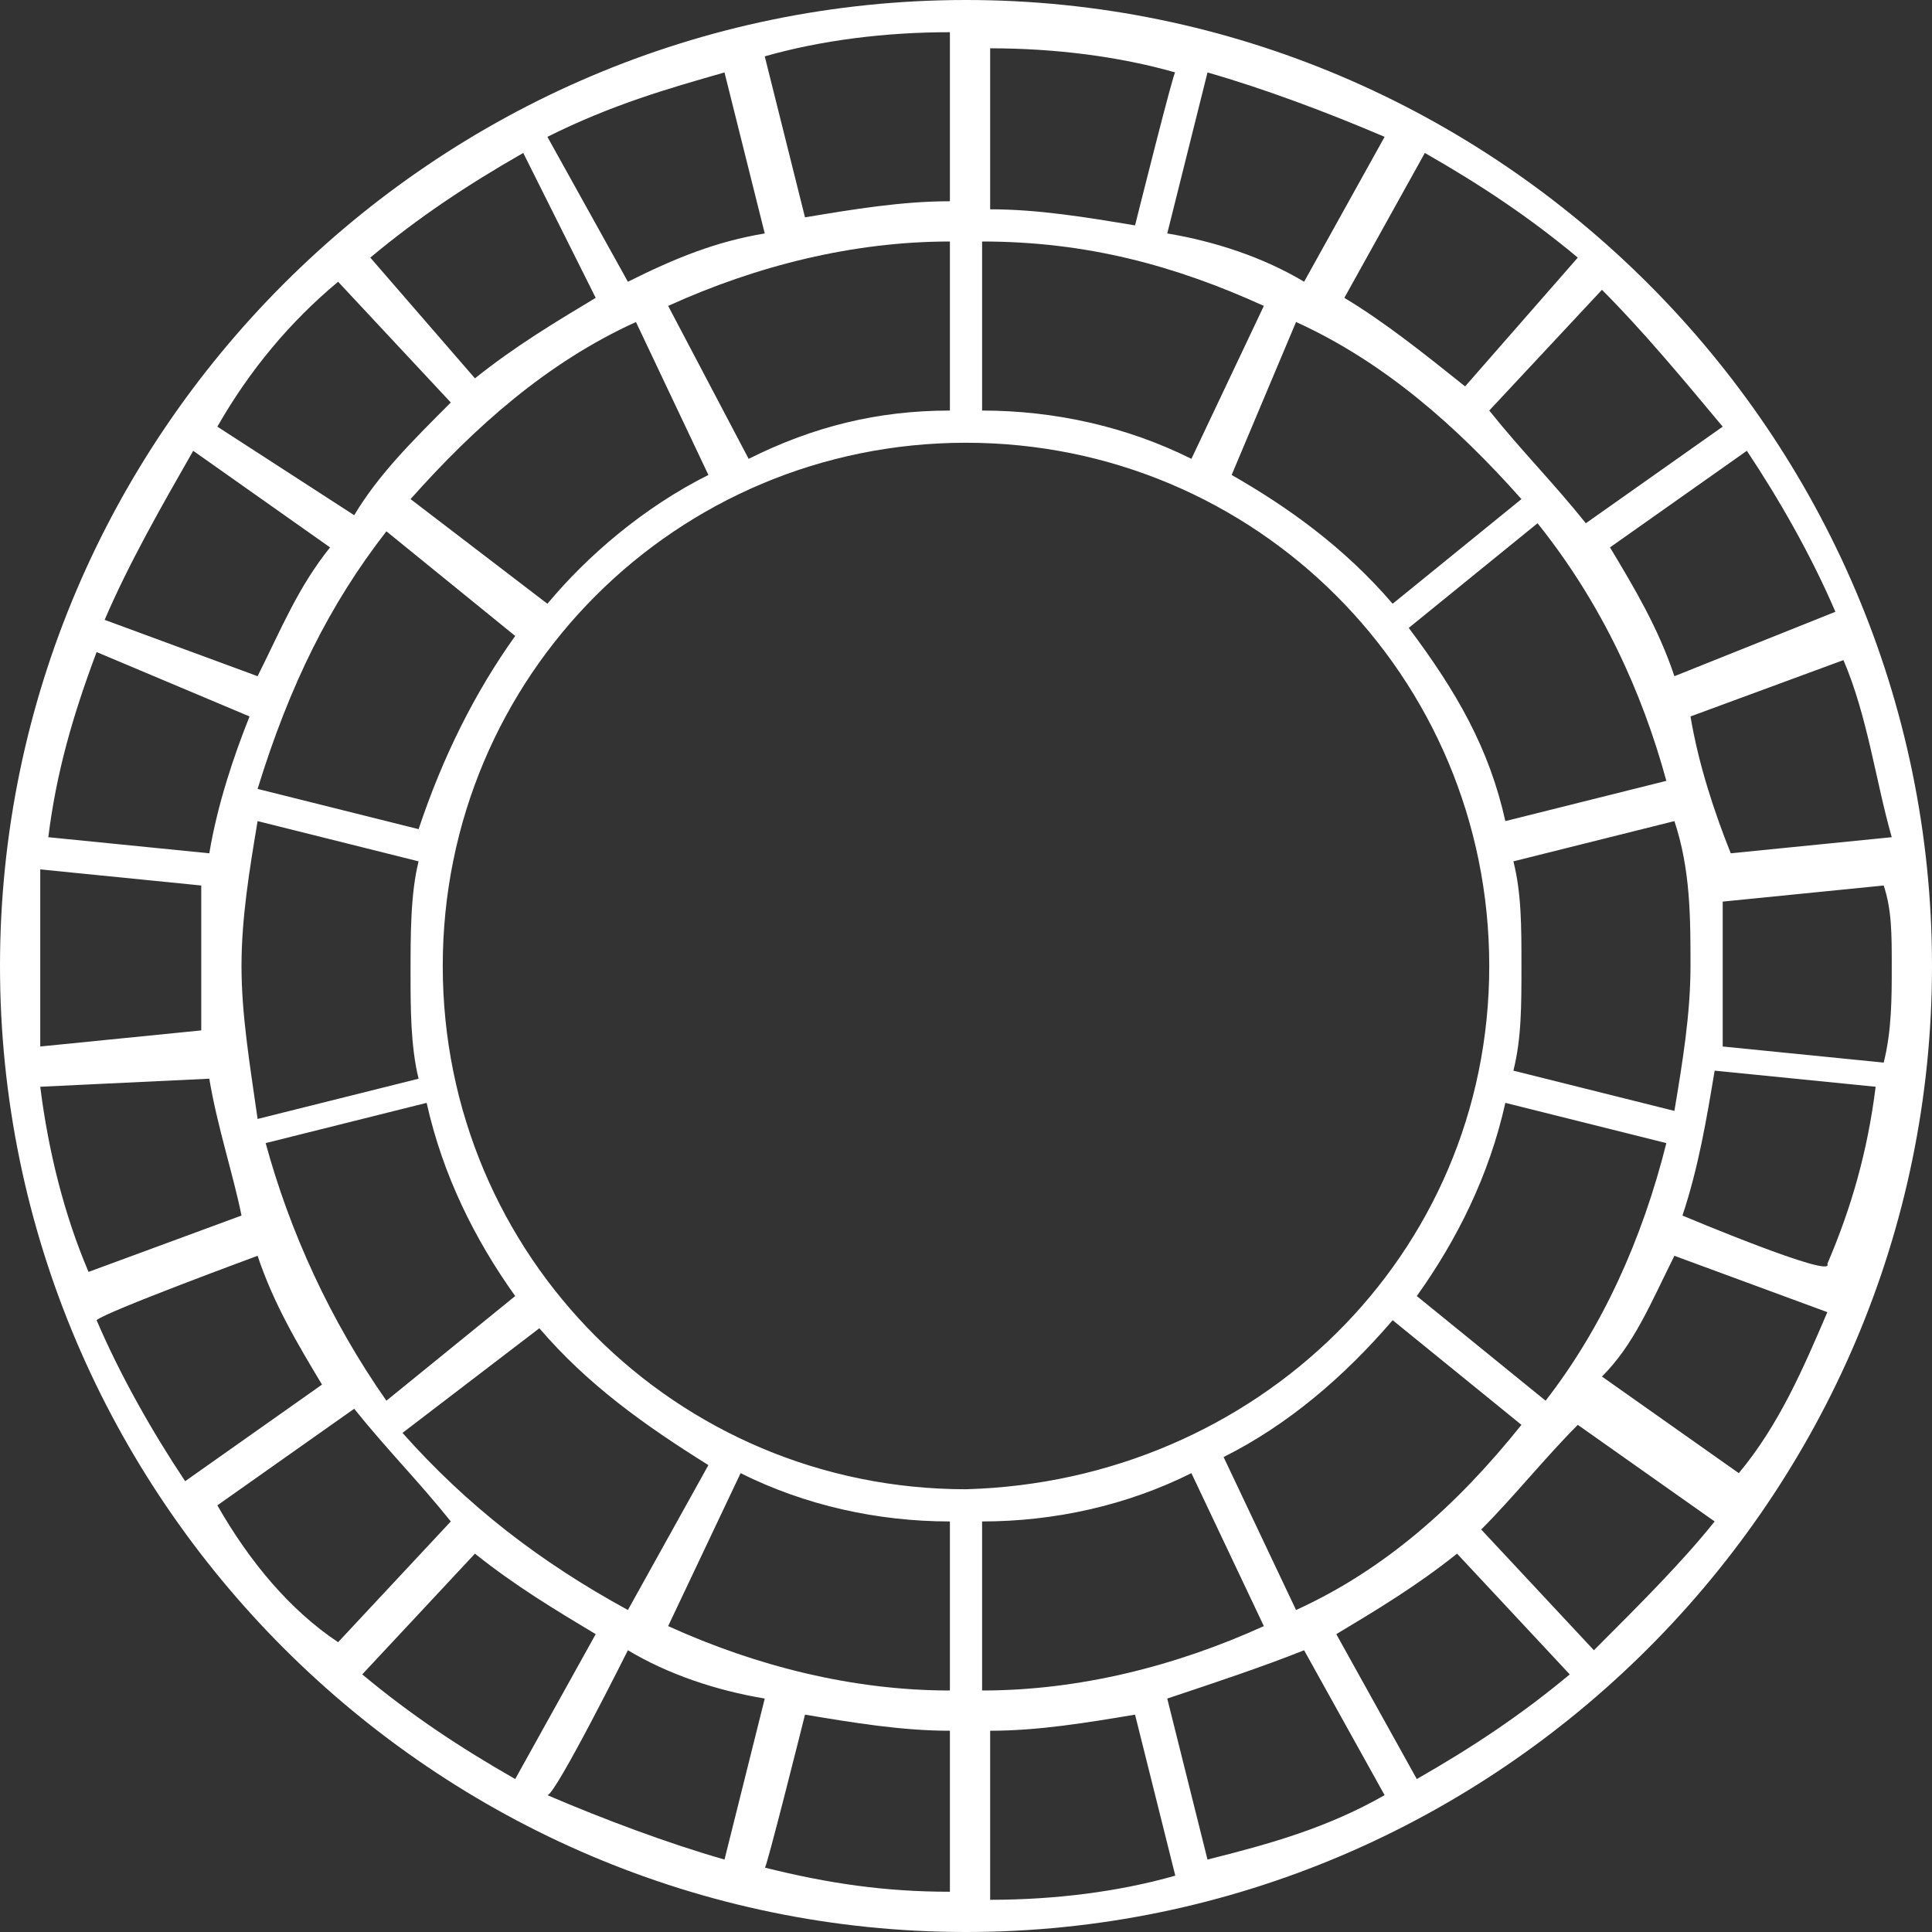 <?xml version="1.0" encoding="utf-8"?>
<!-- Generator: Adobe Illustrator 21.1.0, SVG Export Plug-In . SVG Version: 6.00 Build 0)  -->
<svg version="1.1" id="Layer_1" xmlns="http://www.w3.org/2000/svg" xmlns:xlink="http://www.w3.org/1999/xlink" x="0px" y="0px"
	 viewBox="0 0 24 24" style="enable-background:new 0 0 24 24;" xml:space="preserve">
<rect x="0" y="0" width="24" height="24" fill="#333333" stroke="none"/>
<style type="text/css">
	.st0{fill:#FFFFFF;}
</style>
<title  id="simpleicons-vsco-icon">VSCO icon</title>
<path class="st0" d="M12,0C5.4,0,0,5.4,0,12s5.4,12,12,12s12-5.4,12-12S18.6,0,12,0z M23.5,12c0,0.4,0,0.8-0.1,1.2l-2-0.2
	c0-0.3,0-0.6,0-0.9c0-0.3,0-0.6,0-0.9l2-0.2C23.5,11.3,23.5,11.6,23.5,12z M0.5,12c0-0.4,0-0.8,0-1.2l2,0.2c0,0.3,0,0.6,0,0.9
	s0,0.6,0,0.9l-2,0.2C0.5,12.8,0.5,12.4,0.5,12z M21,8.9l1.9-0.7c0.3,0.7,0.4,1.5,0.6,2.2l-2,0.2C21.3,10.1,21.1,9.5,21,8.9z M21,12
	c0,0.6-0.1,1.2-0.2,1.8l-2-0.5c0.1-0.4,0.1-0.8,0.1-1.3s0-0.9-0.1-1.3l2-0.5C21,10.8,21,11.4,21,12z M12,18.5
	c-3.6,0-6.5-2.9-6.5-6.5c0-3.6,2.9-6.5,6.5-6.5c3.6,0,6.5,2.9,6.5,6.5C18.5,15.6,15.6,18.4,12,18.5L12,18.5z M12.2,21v-2.1
	c0.9,0,1.8-0.2,2.6-0.6l0.9,1.9C14.6,20.7,13.4,21,12.2,21z M8.3,20.2l0.9-1.9c0.8,0.4,1.7,0.6,2.6,0.6V21
	C10.6,21,9.4,20.7,8.3,20.2z M3,12c0-0.6,0.1-1.2,0.2-1.8l2,0.5c-0.1,0.4-0.1,0.9-0.1,1.4c0,0.4,0,0.9,0.1,1.3l-2,0.5
	C3.1,13.2,3,12.6,3,12z M11.8,3v2.1c-0.9,0-1.7,0.2-2.5,0.6L8.3,3.8C9.4,3.3,10.6,3,11.8,3z M15.7,3.8l-0.9,1.9
	c-0.8-0.4-1.7-0.6-2.6-0.6V3C13.5,3,14.6,3.3,15.7,3.8z M20.8,8.4c-0.2-0.6-0.5-1.1-0.8-1.6l1.7-1.2c0.4,0.6,0.8,1.3,1.1,2L20.8,8.4
	z M20.7,9.7l-2,0.5c-0.2-0.9-0.6-1.6-1.2-2.4l1.6-1.3C19.9,7.5,20.4,8.6,20.7,9.7z M17.3,7.5c-0.6-0.7-1.3-1.2-2-1.6L16.1,4
	c1.1,0.5,2,1.3,2.8,2.2L17.3,7.5z M16.7,3.7l1-1.8c0.7,0.4,1.3,0.8,1.9,1.3l-1.4,1.6C17.7,4.4,17.2,4,16.7,3.7z M16.2,3.5
	c-0.5-0.3-1.1-0.5-1.7-0.6l0.5-2c0.7,0.2,1.5,0.5,2.2,0.8L16.2,3.5z M14.1,2.8c-0.6-0.1-1.2-0.2-1.8-0.2v-2c0.8,0,1.6,0.1,2.3,0.3
	C14.6,0.8,14.1,2.8,14.1,2.8z M11.8,2.5c-0.6,0-1.2,0.1-1.8,0.2l-0.5-2c0.7-0.2,1.5-0.3,2.3-0.3C11.8,0.5,11.8,2.5,11.8,2.5z
	 M9.5,2.9C8.9,3,8.4,3.2,7.8,3.5l-1-1.8C7.6,1.3,8.3,1.1,9,0.9L9.5,2.9z M7.4,3.7c-0.5,0.3-1,0.6-1.5,1L4.6,3.2
	c0.6-0.5,1.2-0.9,1.9-1.3C6.5,1.9,7.4,3.7,7.4,3.7z M7.9,4l0.9,1.9c-0.8,0.4-1.5,1-2,1.6L5.1,6.2C5.9,5.3,6.8,4.5,7.9,4z M4.8,6.6
	l1.6,1.3c-0.5,0.7-0.9,1.5-1.2,2.4l-2-0.5C3.6,8.5,4.1,7.5,4.8,6.6z M3.2,8.4L1.3,7.7C1.6,7,2,6.3,2.4,5.6l1.7,1.2
	C3.7,7.3,3.5,7.8,3.2,8.4z M3.1,8.9C2.9,9.4,2.7,10,2.6,10.6l-2-0.2c0.1-0.8,0.3-1.5,0.6-2.3L3.1,8.9z M2.6,13.4
	C2.7,14,2.9,14.6,3,15.1l-1.9,0.7c-0.3-0.7-0.5-1.5-0.6-2.3L2.6,13.4z M3.2,15.6c0.2,0.6,0.5,1.1,0.8,1.6l-1.7,1.2
	c-0.4-0.6-0.8-1.3-1.1-2C1.3,16.3,3.2,15.6,3.2,15.6z M3.3,14.2l2-0.5c0.2,0.9,0.6,1.7,1.1,2.4l-1.6,1.3C4.1,16.4,3.6,15.3,3.3,14.2
	z M6.7,16.5c0.6,0.7,1.3,1.2,2.1,1.7L7.8,20c-1.1-0.6-2-1.3-2.8-2.2L6.7,16.5z M7.4,20.3l-1,1.8c-0.7-0.4-1.3-0.8-1.9-1.3l1.4-1.5
	C6.4,19.7,6.9,20,7.4,20.3z M7.8,20.5c0.5,0.3,1.1,0.5,1.7,0.6l-0.5,2c-0.7-0.2-1.5-0.5-2.2-0.8C6.9,22.3,7.8,20.5,7.8,20.5z
	 M10,21.3c0.6,0.1,1.2,0.2,1.8,0.2v2c-0.8,0-1.5-0.1-2.3-0.3C9.5,23.3,10,21.3,10,21.3z M12.3,21.5c0.6,0,1.2-0.1,1.8-0.2l0.5,2
	c-0.7,0.2-1.5,0.3-2.3,0.3V21.5z M14.5,21.1c0.6-0.2,1.2-0.4,1.7-0.6l1,1.8c-0.7,0.4-1.4,0.6-2.2,0.8C15,23.1,14.5,21.1,14.5,21.1z
	 M16.6,20.3c0.5-0.3,1-0.6,1.5-1l1.4,1.5c-0.6,0.5-1.2,0.9-1.9,1.3C17.6,22.1,16.6,20.3,16.6,20.3z M16.1,20l-0.9-1.9
	c0.8-0.4,1.5-1,2.1-1.7l1.6,1.3C18.1,18.7,17.2,19.5,16.1,20z M19.2,17.4l-1.6-1.3c0.5-0.7,0.9-1.5,1.1-2.4l2,0.5
	C20.4,15.4,19.9,16.5,19.2,17.4z M20.8,15.6l1.9,0.7c-0.3,0.7-0.6,1.4-1.1,2l-1.7-1.2C20.3,16.7,20.5,16.2,20.8,15.6z M20.9,15.1
	c0.2-0.6,0.3-1.2,0.4-1.8l2,0.2c-0.1,0.8-0.3,1.5-0.6,2.2C22.8,15.9,20.9,15.1,20.9,15.1z M21.4,5.3l-1.7,1.2
	c-0.4-0.5-0.8-0.9-1.2-1.4l1.4-1.5C20.4,4.1,20.9,4.7,21.4,5.3z M4.2,3.5l1.4,1.5C5.1,5.5,4.7,5.9,4.4,6.4L2.7,5.3
	C3.1,4.6,3.6,4,4.2,3.5z M2.7,18.7l1.7-1.2c0.4,0.5,0.8,0.9,1.2,1.4l-1.4,1.5C3.6,20,3.1,19.4,2.7,18.7z M19.8,20.5l-1.4-1.5
	c0.4-0.4,0.8-0.9,1.2-1.3l1.7,1.2C20.9,19.4,20.4,19.9,19.8,20.5z"/>
</svg>
